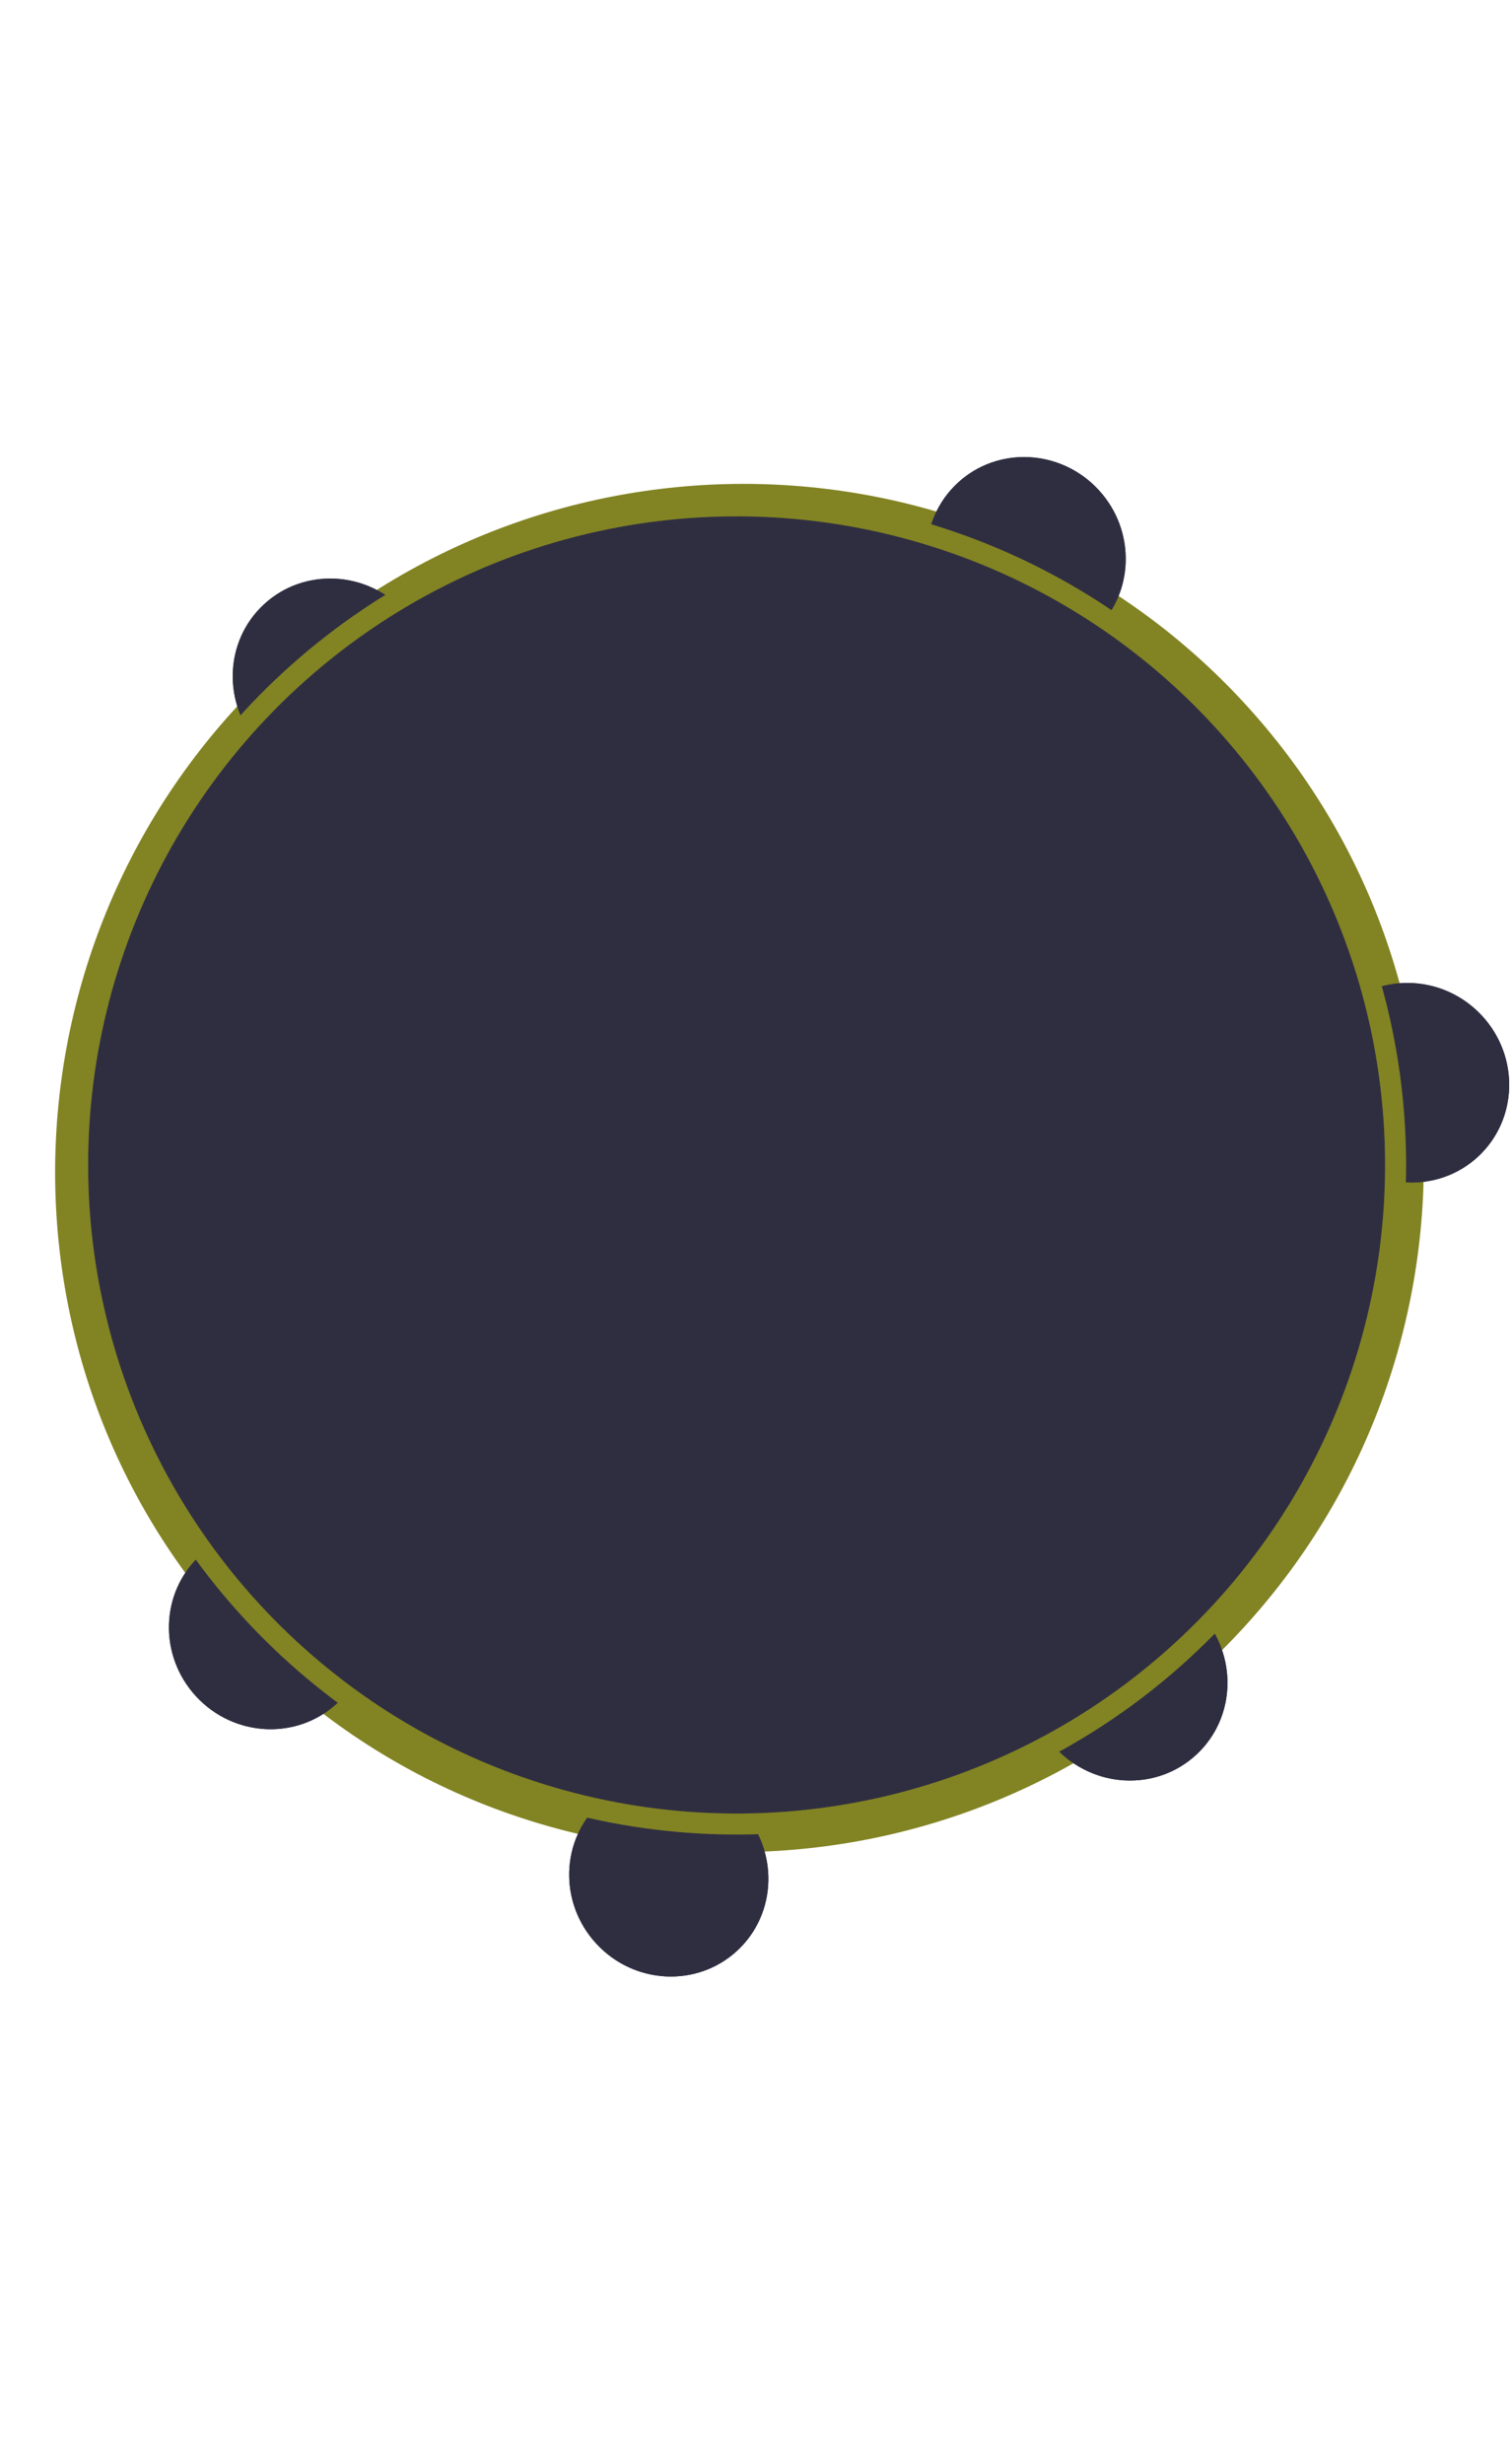<svg width="360" height="587" viewBox="0 0 360 587" fill="none" xmlns="http://www.w3.org/2000/svg">
<g id="circleone">
<g id="Ellipse 2">
<path d="M57.988 387.559C-2.005 322.7 2.248 221.166 67.533 160.777C132.819 100.389 234.376 104.05 294.37 168.909C354.364 233.768 350.111 335.302 284.825 395.691C219.539 456.079 117.982 452.418 57.988 387.559Z" fill="#2F2E41"/>
<path d="M57.988 387.559C-2.005 322.7 2.248 221.166 67.533 160.777C132.819 100.389 234.376 104.05 294.37 168.909C354.364 233.768 350.111 335.302 284.825 395.691C219.539 456.079 117.982 452.418 57.988 387.559Z" stroke="#A2A42C" stroke-width="5"/>
<path d="M57.988 387.559C-2.005 322.7 2.248 221.166 67.533 160.777C132.819 100.389 234.376 104.05 294.37 168.909C354.364 233.768 350.111 335.302 284.825 395.691C219.539 456.079 117.982 452.418 57.988 387.559Z" stroke="black" stroke-opacity="0.2" stroke-width="5"/>
</g>
<g id="Ellipse 3">
<ellipse cx="335.837" cy="257.919" rx="23.5" ry="24" transform="rotate(137.232 335.837 257.919)" fill="#2F2E41"/>
<ellipse cx="335.837" cy="257.919" rx="23.5" ry="24" transform="rotate(137.232 335.837 257.919)" fill="#2F2E41"/>
</g>
<g id="Ellipse 4">
<ellipse cx="244.479" cy="132.644" rx="23.5" ry="24" transform="rotate(137.232 244.479 132.644)" fill="#2F2E41"/>
<ellipse cx="244.479" cy="132.644" rx="23.5" ry="24" transform="rotate(137.232 244.479 132.644)" fill="#2F2E41"/>
</g>
<g id="Ellipse 5">
<ellipse cx="63.98" cy="388.146" rx="23.5" ry="24" transform="rotate(137.232 63.98 388.146)" fill="#2F2E41"/>
<ellipse cx="63.98" cy="388.146" rx="23.5" ry="24" transform="rotate(137.232 63.98 388.146)" fill="#2F2E41"/>
</g>
<g id="Ellipse 6">
<ellipse cx="79.178" cy="161.585" rx="23.5" ry="24" transform="rotate(137.232 79.178 161.585)" fill="#2F2E41"/>
<ellipse cx="79.178" cy="161.585" rx="23.5" ry="24" transform="rotate(137.232 79.178 161.585)" fill="#2F2E41"/>
</g>
<g id="Ellipse 7">
<ellipse cx="268.721" cy="400.37" rx="23.5" ry="24" transform="rotate(137.232 268.721 400.37)" fill="#2F2E41"/>
<ellipse cx="268.721" cy="400.37" rx="23.5" ry="24" transform="rotate(137.232 268.721 400.37)" fill="#2F2E41"/>
</g>
<g id="Ellipse 8">
<ellipse cx="159.339" cy="447.058" rx="23.5" ry="24" transform="rotate(137.232 159.339 447.058)" fill="#2F2E41"/>
<ellipse cx="159.339" cy="447.058" rx="23.5" ry="24" transform="rotate(137.232 159.339 447.058)" fill="#2F2E41"/>
</g>
<g id="Ellipse 9">
<circle cx="175.5" cy="277.5" r="157" transform="rotate(168.361 175.5 277.5)" fill="#2F2E41"/>
<circle cx="175.5" cy="277.5" r="157" transform="rotate(168.361 175.5 277.5)" stroke="#A2A42C" stroke-width="5"/>
<circle cx="175.5" cy="277.5" r="157" transform="rotate(168.361 175.5 277.5)" stroke="black" stroke-opacity="0.2" stroke-width="5"/>
</g>
</g>
</svg>
